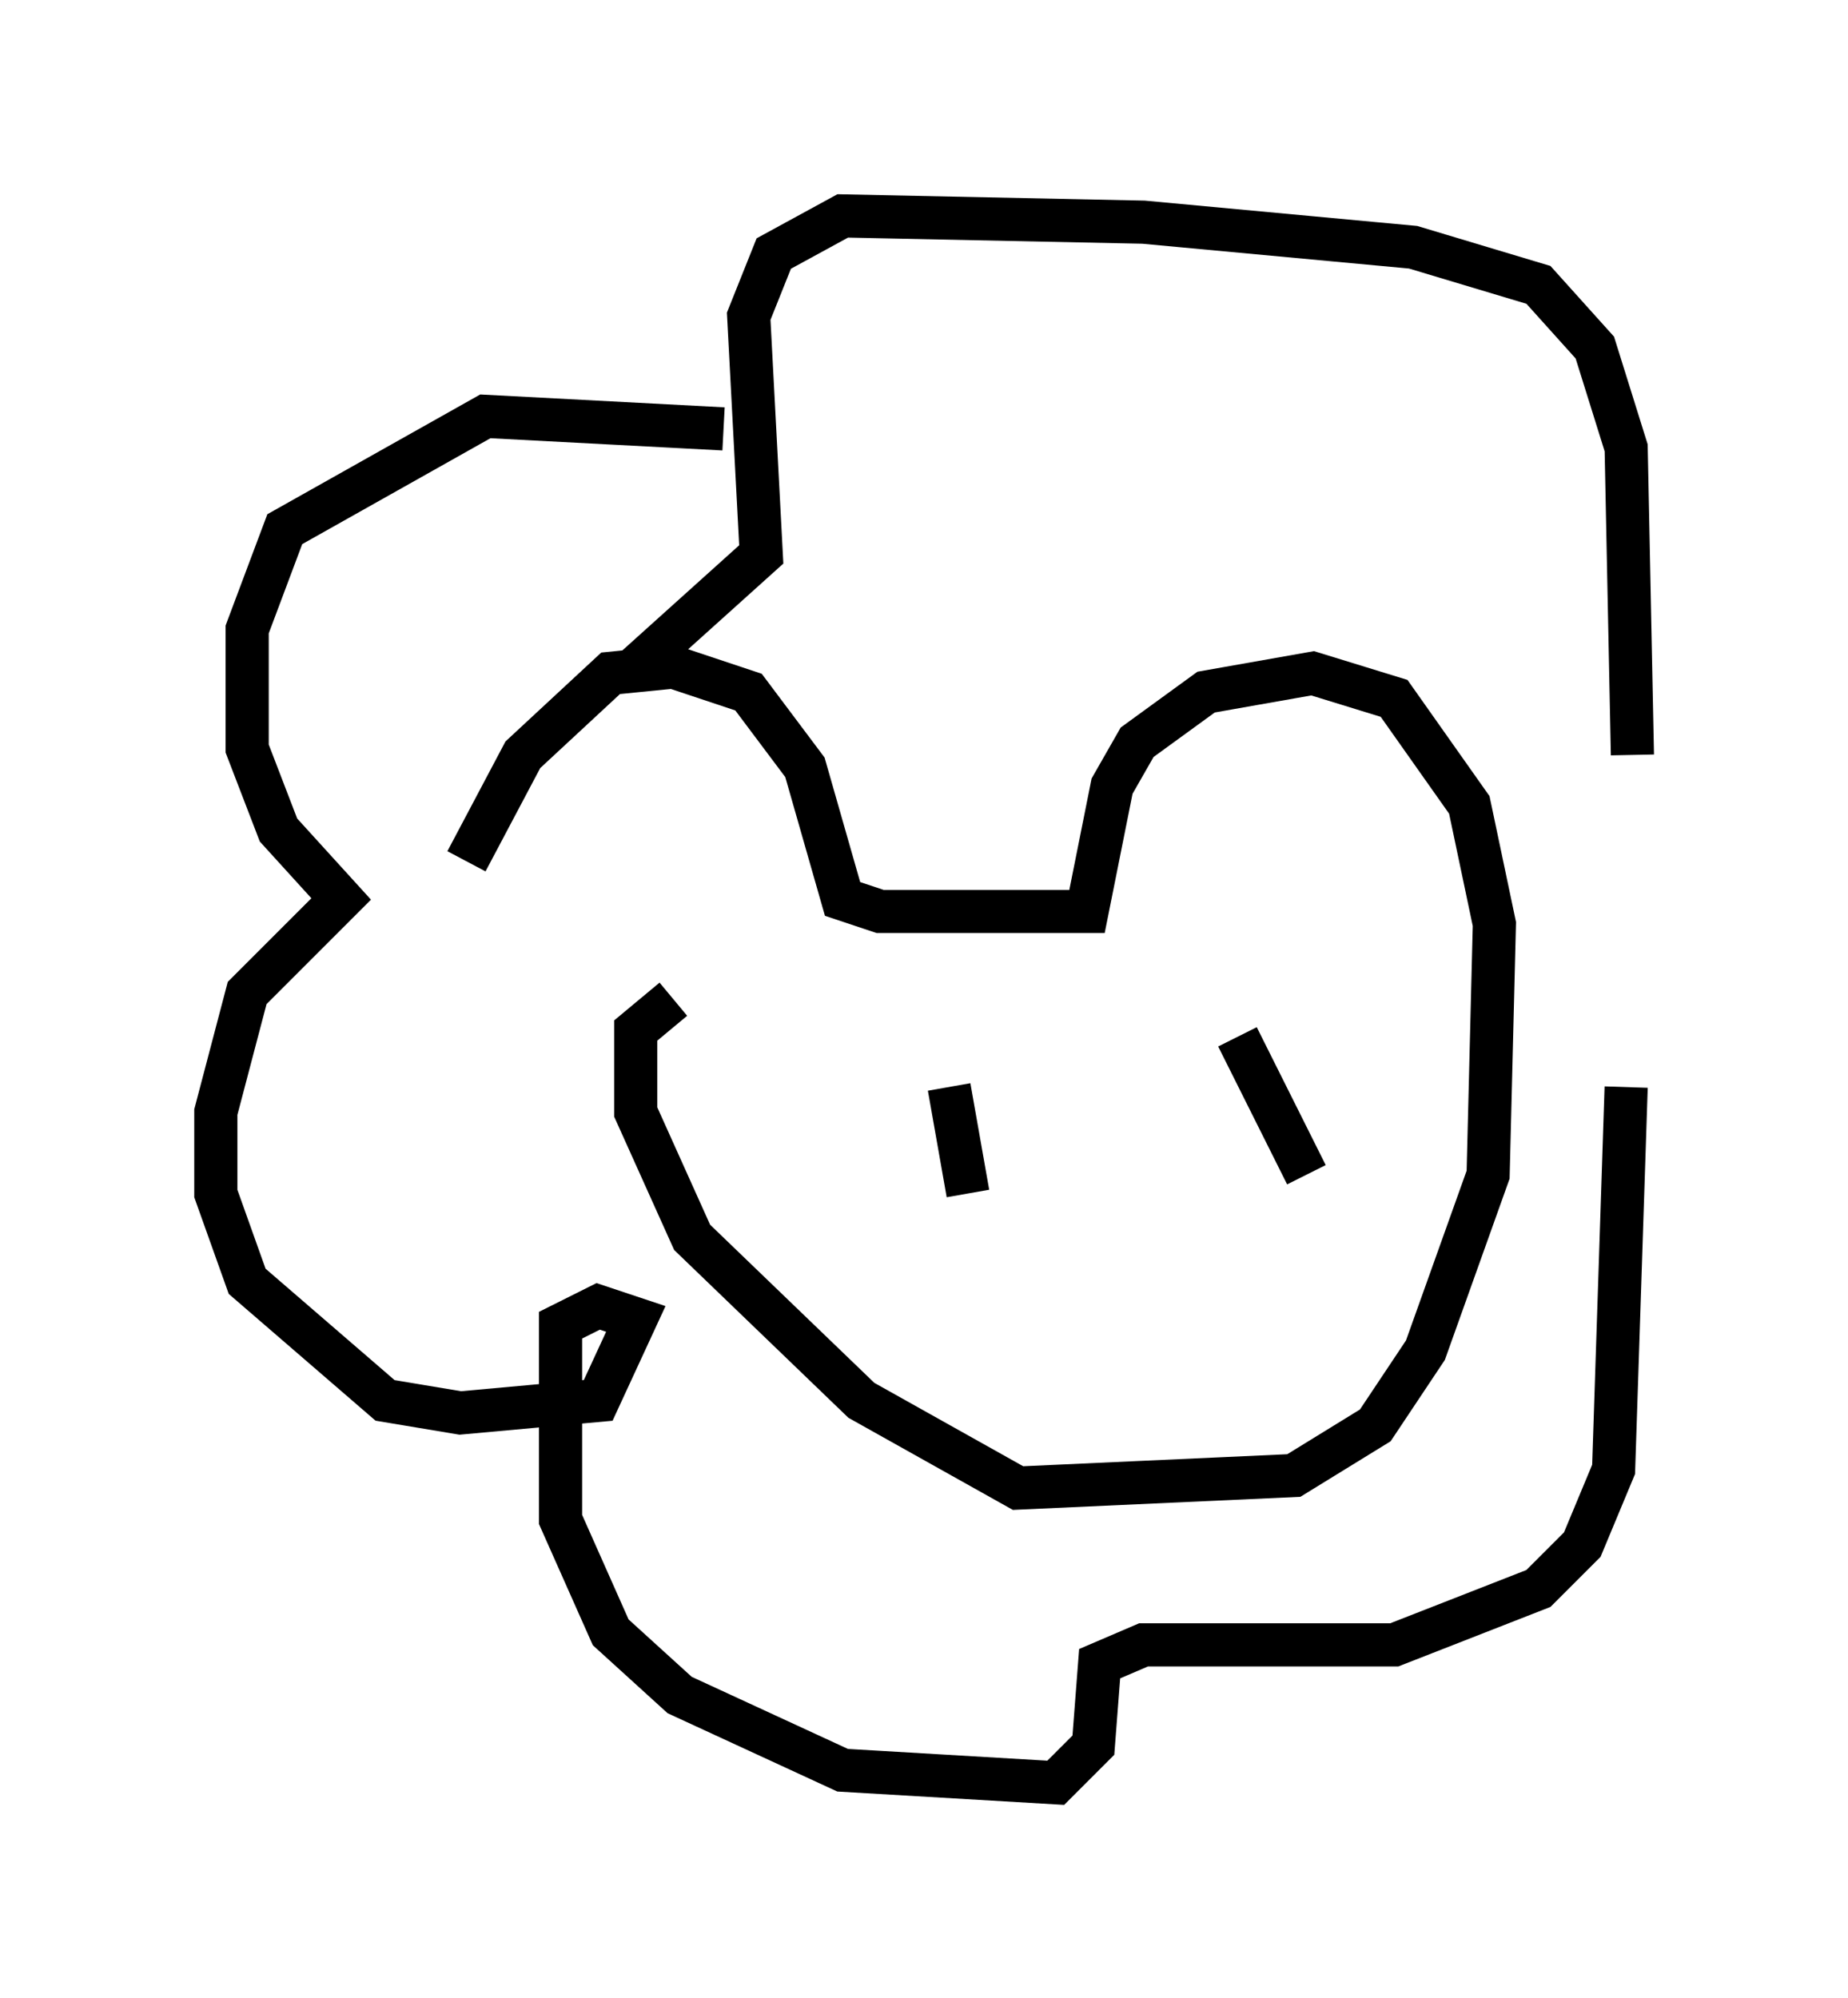 <?xml version="1.0" encoding="utf-8" ?>
<svg baseProfile="full" height="46.313" version="1.1" width="42.827" xmlns="http://www.w3.org/2000/svg" xmlns:ev="http://www.w3.org/2001/xml-events" xmlns:xlink="http://www.w3.org/1999/xlink"><defs /><rect fill="white" height="46.313" width="42.827" x="0" y="0" /><path d="M10.81, 22.721 m0.0, -2.76 l1.307, -2.469 2.034, -1.888 l1.453, -0.145 1.743, 0.581 l1.307, 1.743 0.872, 3.05 l0.872, 0.291 4.793, 0.0 l0.581, -2.905 0.581, -1.017 l1.598, -1.162 2.469, -0.436 l1.888, 0.581 1.743, 2.469 l0.581, 2.76 -0.145, 5.81 l-1.453, 4.067 -1.162, 1.743 l-1.888, 1.162 -6.391, 0.291 l-3.631, -2.034 -3.922, -3.777 l-1.307, -2.905 0.0, -1.888 l0.872, -0.726 m6.391, 2.034 l0.436, 2.469 m6.246, -3.631 l1.598, 3.196 m-13.508, -17.285 l-5.52, -0.291 -4.648, 2.615 l-0.872, 2.324 0.0, 2.76 l0.726, 1.888 1.453, 1.598 l-2.179, 2.179 -0.726, 2.76 l0.0, 1.888 0.726, 2.034 l3.196, 2.76 1.743, 0.291 l3.196, -0.291 0.872, -1.888 l-0.872, -0.291 -0.872, 0.436 l0.0, 4.503 1.162, 2.615 l1.598, 1.453 3.777, 1.743 l4.939, 0.291 0.872, -0.872 l0.145, -1.888 1.017, -0.436 l5.81, 0.0 3.341, -1.307 l1.017, -1.017 0.726, -1.743 l0.291, -8.86 m0.145, -7.698 l-0.145, -7.117 -0.726, -2.324 l-1.307, -1.453 -2.905, -0.872 l-6.246, -0.581 -6.972, -0.145 l-1.598, 0.872 -0.581, 1.453 l0.291, 5.52 -2.905, 2.615 " fill="none" stroke="black" stroke-width="1" /></svg>
